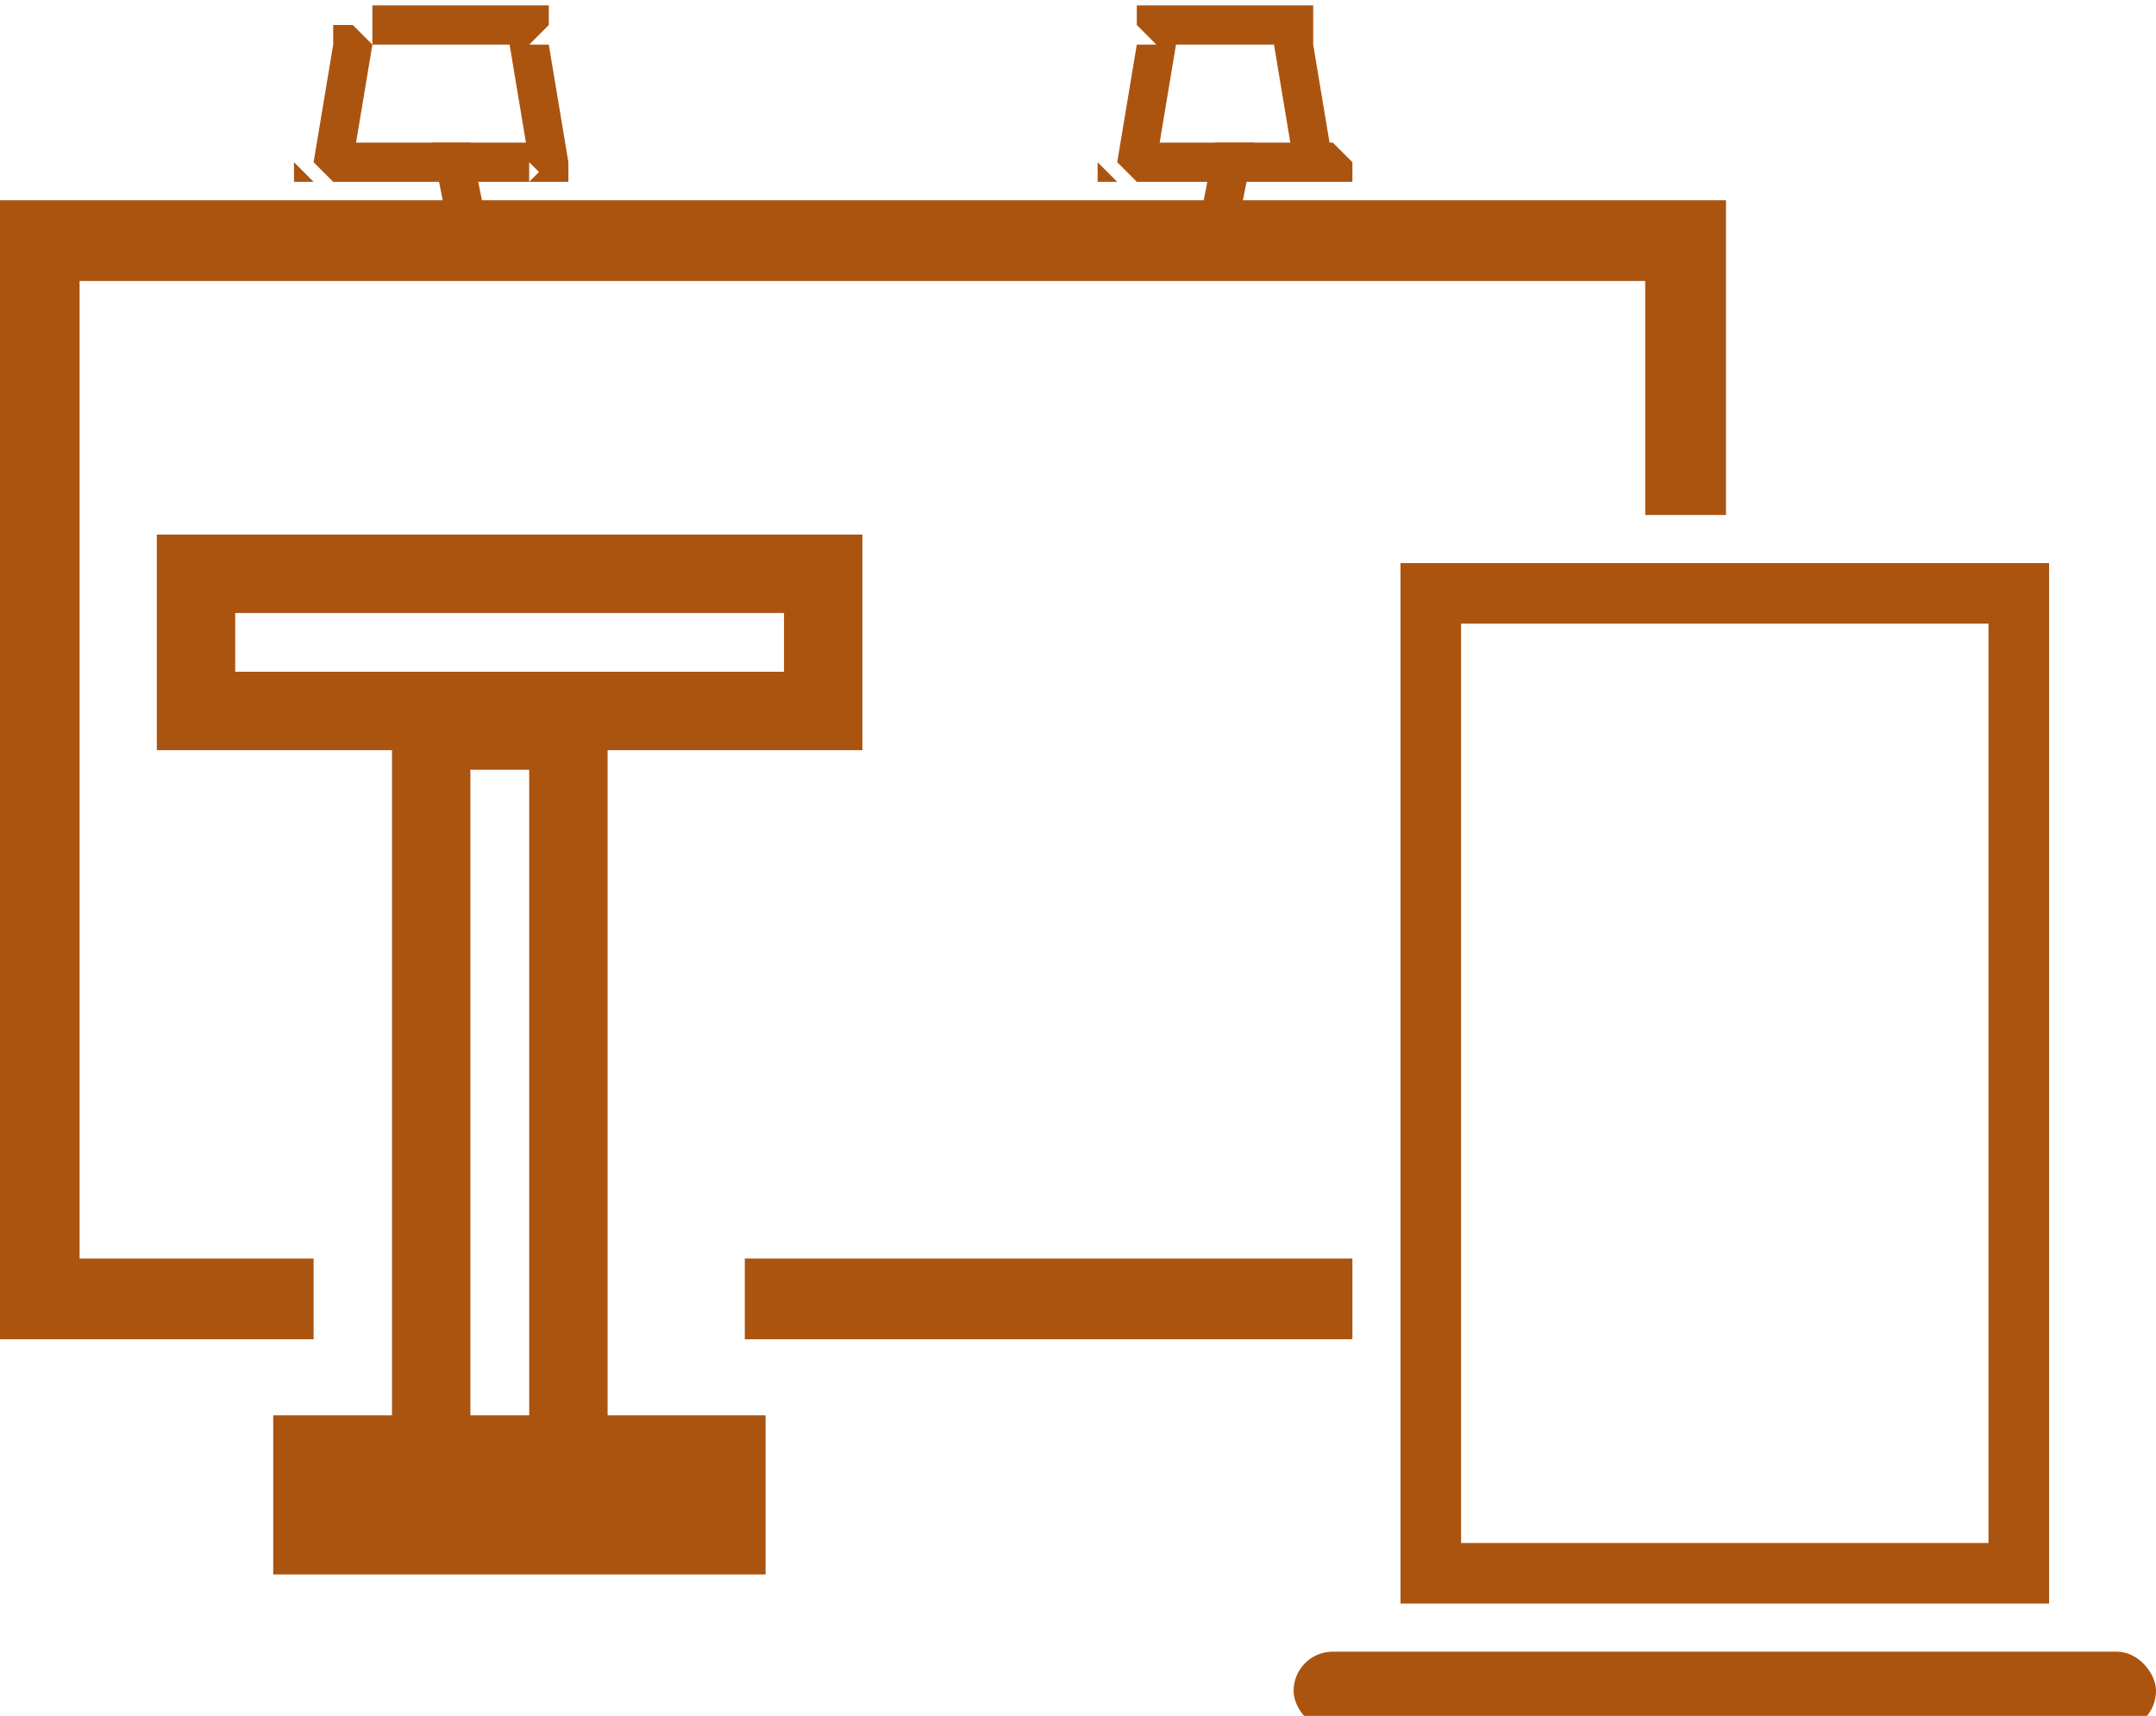 <?xml version="1.0" encoding="UTF-8"?>
<!DOCTYPE svg PUBLIC "-//W3C//DTD SVG 1.1//EN" "http://www.w3.org/Graphics/SVG/1.1/DTD/svg11.dtd">
<!-- Creator: CorelDRAW X6 -->
<svg xmlns="http://www.w3.org/2000/svg" xml:space="preserve" width="0.74in" height="0.589in" version="1.1" style="shape-rendering:geometricPrecision; text-rendering:geometricPrecision; image-rendering:optimizeQuality; fill-rule:evenodd; clip-rule:evenodd"
viewBox="0 0 110 87"
 xmlns:xlink="http://www.w3.org/1999/xlink">
 <defs>
  <style type="text/css">
   <![CDATA[
    .str1 {stroke:#ab5410;stroke-width:3.09}
    .str0 {stroke:#ab5410;stroke-width:4.12}
    .fil0 {fill:none}
    .fil1 {fill:#ab5410}
    .fil3 {fill:#4D4D4D}
    .fil2 {fill:#ab5410;fill-rule:nonzero}
   ]]>
  </style>
 </defs>
 <g id="Layer_x0020_1">
  <g id="_702686512">
   <path class="fil0 str0" d="M69 66l-31 0m-22 0l-14 0 0 -19 0 -35 84 0 0 14"/>
   <rect class="fil0 str1" x="73" y="30" width="30" height="50"/>
   <rect class="fil1" x="66" y="84" width="44" height="4" rx="2" ry="2"/>
   <g>
    <path class="fil2" d="M42 31l-32 0 0 -4 32 0 2 2 -2 2zm0 -4l2 0 0 2 -2 -2zm-2 9l0 -7 4 0 0 7 -2 2 -2 -2zm4 0l0 2 -2 0 2 -2zm-34 -2l32 0 0 4 -32 0 -2 -2 2 -2zm0 4l-2 0 0 -2 2 2zm2 -9l0 7 -4 0 0 -7 2 -2 2 2zm-4 0l0 -2 2 0 -2 2z"/>
   </g>
   <g>
    <path class="fil2" d="M24 37l0 39 -4 0 0 -39 2 -2 2 2zm-4 0l0 -2 2 0 -2 2zm9 2l-7 0 0 -4 7 0 2 2 -2 2zm0 -4l2 0 0 2 -2 -2zm-2 41l0 -39 4 0 0 39 -2 2 -2 -2zm4 0l0 2 -2 0 2 -2zm-9 -2l7 0 0 4 -7 0 -2 -2 2 -2zm0 4l-2 0 0 -2 2 2z"/>
   </g>
   <rect class="fil3 str0" x="16" y="74" width="21" height="4"/>
   <g>
    <path class="fil2" d="M27 2l-8 0 0 -2 8 0 1 1 -1 1zm0 -2l1 0 0 1 -1 -1zm0 8l-1 -6 2 0 1 6 -1 1 -1 -1zm2 0l0 1 -2 0 1 -1zm-12 -1l10 0 0 2 -10 0 -1 -1 1 -1zm0 2l-2 0 0 -1 1 1zm2 -7l-1 6 -2 0 1 -6 1 -1 1 1zm-2 0l0 -1 1 0 -1 1z"/>
   </g>
   <g>
    <polygon class="fil2" points="24,7 25,12 23,12 22,7 "/>
   </g>
   <g>
    <path class="fil2" d="M59 2l-1 -1 1 -1 8 0 0 2 -8 0zm-1 -1l0 -1 1 0 -1 1zm1 7l-1 1 -1 -1 1 -6 2 0 -1 6zm-1 1l-2 0 0 -1 1 1zm10 -2l1 1 -1 1 -10 0 0 -2 10 0zm1 1l0 1 -2 0 1 -1zm-4 -6l1 -1 1 1 1 6 -2 0 -1 -6zm1 -1l1 0 0 1 -1 -1z"/>
   </g>
   <g>
    <polygon class="fil2" points="62,7 64,7 63,12 61,12 "/>
   </g>
  </g>
 </g>
</svg>
